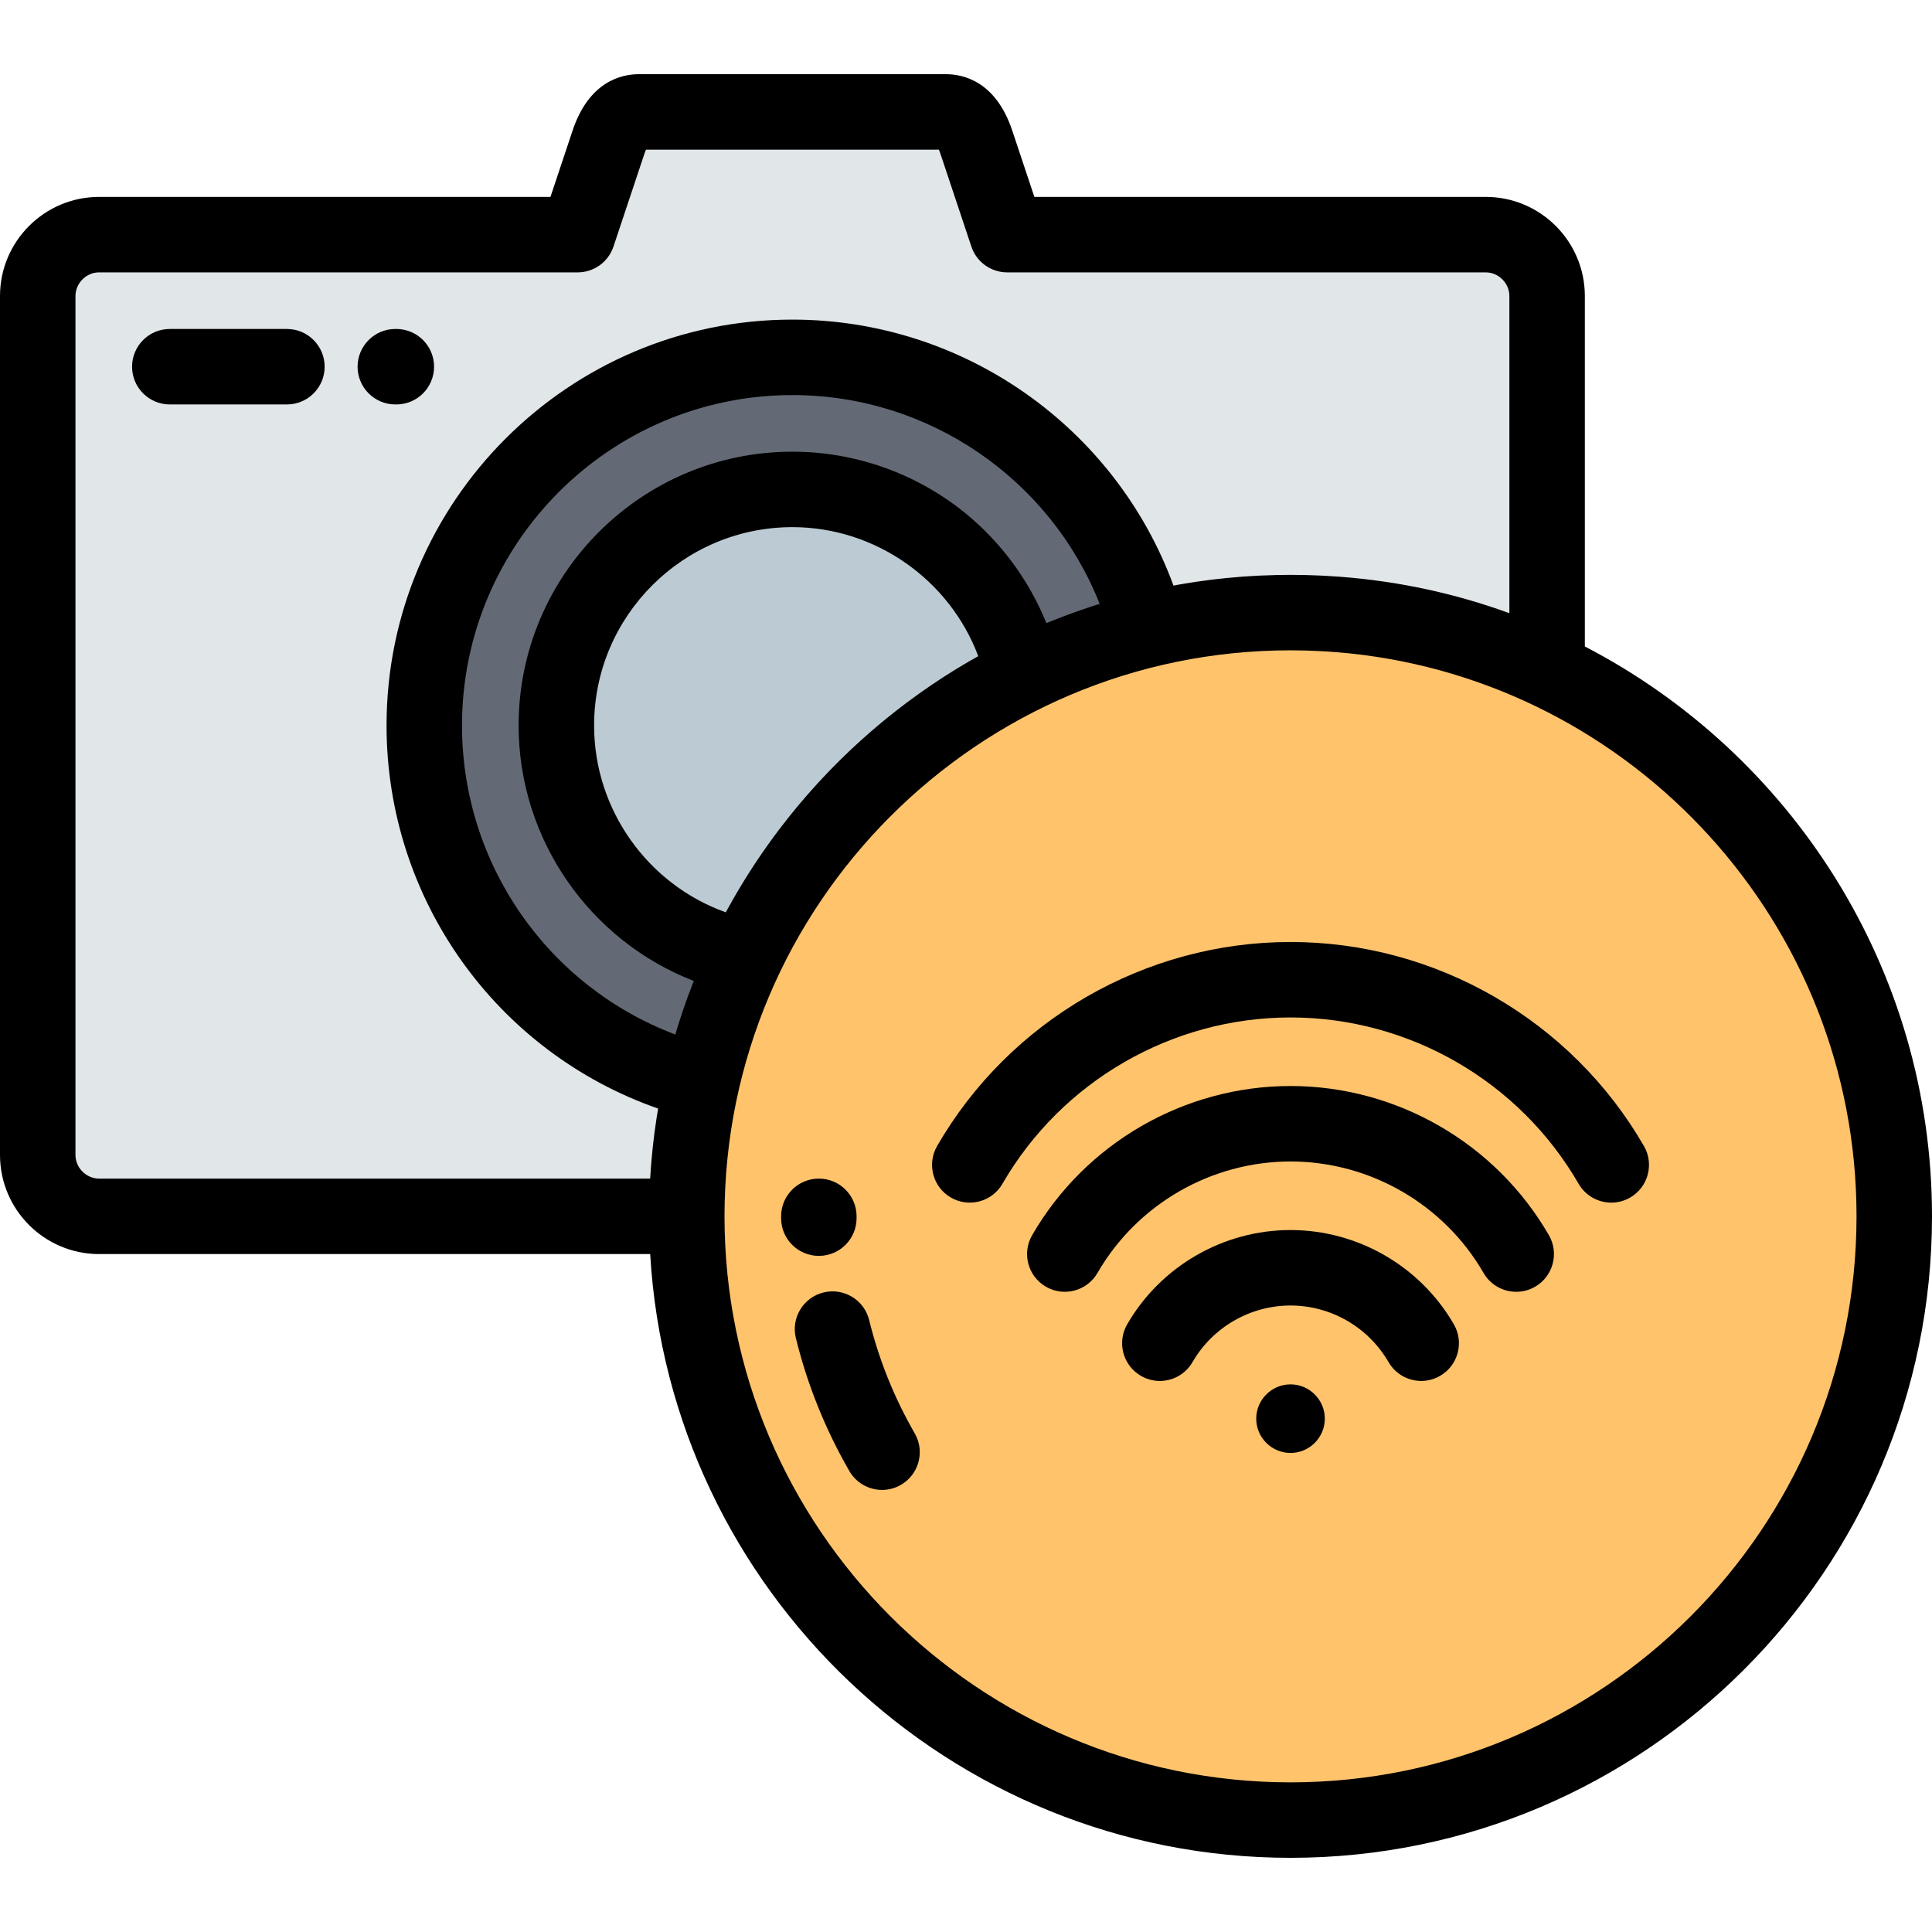 <?xml version="1.0" encoding="iso-8859-1"?>
<!-- Generator: Adobe Illustrator 19.0.0, SVG Export Plug-In . SVG Version: 6.00 Build 0)  -->
<svg version="1.1" id="Capa_1" xmlns="http://www.w3.org/2000/svg" xmlns:xlink="http://www.w3.org/1999/xlink" x="0px" y="0px"
	 viewBox="0 0 512.002 512.002" style="enable-background:new 0 0 512.002 512.002;" xml:space="preserve">
<g>
	<path style="fill:#BCCBD3;" d="M197.494,253.572c15.45-32.408,41.481-58.801,73.625-74.711
		c-6.133-28.117-31.158-49.16-61.119-49.16c-34.561,0-62.561,27.998-62.561,62.561C147.439,222.541,168.929,247.781,197.494,253.572
		z"/>
	<path style="fill:#636A75;" d="M147.439,192.262c0-34.563,27.999-62.561,62.561-62.561c29.961,0,54.986,21.043,61.119,49.16
		c10.435-5.166,21.516-9.227,33.087-12.027C293.018,125.283,255.084,94.701,210,94.701c-53.881,0-97.561,43.68-97.561,97.561
		c0,45.584,31.264,83.861,73.518,94.572c2.632-11.617,6.528-22.756,11.537-33.262C168.929,247.781,147.439,222.541,147.439,192.262z
		"/>
	<path style="fill:#FFC36C;" d="M304.206,166.834c-11.571,2.801-22.651,6.861-33.087,12.027
		c-32.144,15.91-58.175,42.303-73.625,74.711c-5.009,10.506-8.905,21.645-11.537,33.262c-2.589,11.42-3.955,23.305-3.955,35.51
		c0,88.365,71.635,159.998,160,159.998s160-71.633,160-159.998c0-64.053-37.637-119.313-92.002-144.875v0.014
		c-20.639-9.705-43.682-15.139-67.998-15.139C328.982,162.344,316.324,163.898,304.206,166.834z"/>
	<path style="fill:#E1E6E9;" d="M342.002,162.344c24.314,0,47.361,5.422,67.998,15.125V78.441c0-8.943-7.316-16.26-16.26-16.26
		H266.911l-8.13-24.391c-1.414-4.242-3.658-8.131-8.131-8.131h-81.3c-4.471,0-6.715,3.889-8.13,8.131l-8.13,24.391H26.26
		c-8.942,0-16.26,7.316-16.26,16.26v227.641c0,8.943,7.317,16.262,16.26,16.262h155.742c0-12.205,1.366-24.09,3.955-35.51
		c-42.254-10.711-73.518-48.988-73.518-94.572c0-53.881,43.68-97.561,97.561-97.561c45.084,0,83.018,30.582,94.206,72.133
		C316.324,163.898,328.982,162.344,342.002,162.344z"/>
	<path d="M420,171.322V78.441c0-14.48-11.78-26.26-26.26-26.26H274.119l-5.851-17.553c-4.342-13.024-12.902-14.969-17.618-14.969
		h-81.3c-4.715,0-13.273,1.944-17.617,14.969l-5.851,17.553H26.26C11.78,52.182,0,63.962,0,78.441v227.641
		c0,14.48,11.78,26.262,26.26,26.262h146.045c5.195,89.101,79.317,160,169.697,160c93.738,0,170-76.263,170-170.002
		C512.002,256.702,474.604,199.639,420,171.322z M20,306.082V78.441c0-3.394,2.866-6.26,6.26-6.26h126.83
		c4.305,0,8.126-2.754,9.487-6.838l8.129-24.389c0.181-0.541,0.345-0.966,0.486-1.295h77.617c0.141,0.328,0.305,0.752,0.484,1.293
		l8.13,24.391c1.361,4.084,5.183,6.838,9.487,6.838h126.83c3.393,0,6.26,2.866,6.26,6.26v84.056
		c-14.373-5.233-29.303-8.449-44.63-9.632c-0.223-0.017-0.445-0.033-0.669-0.05c-1.082-0.079-2.168-0.147-3.254-0.207
		c-0.39-0.021-0.778-0.044-1.168-0.063c-0.938-0.044-1.878-0.078-2.818-0.107c-0.473-0.015-0.942-0.034-1.415-0.046
		c-1.028-0.023-2.058-0.033-3.089-0.039c-0.318-0.002-0.636-0.012-0.955-0.012c-2.411,0-4.807,0.063-7.193,0.163
		c-0.434,0.018-0.87,0.028-1.304,0.05c-0.887,0.043-1.77,0.104-2.653,0.162c-0.531,0.035-1.064,0.063-1.595,0.102
		c-0.843,0.063-1.681,0.142-2.521,0.217c-0.565,0.051-1.133,0.095-1.697,0.15c-0.817,0.082-1.631,0.178-2.444,0.27
		c-0.581,0.066-1.164,0.128-1.743,0.2c-0.803,0.1-1.602,0.213-2.4,0.324c-0.584,0.082-1.17,0.159-1.752,0.246
		c-0.791,0.119-1.577,0.249-2.363,0.379c-0.588,0.096-1.177,0.189-1.763,0.293c-0.531,0.093-1.061,0.191-1.591,0.289
		c-15.38-41.937-55.63-70.485-100.983-70.485c-59.309,0-107.561,48.251-107.561,107.561c0,46.1,29.157,86.58,71.973,101.527
		c-0.021,0.123-0.04,0.246-0.061,0.368c-0.11,0.658-0.226,1.315-0.328,1.977c-0.109,0.703-0.206,1.411-0.307,2.117
		c-0.098,0.681-0.198,1.36-0.287,2.044c-0.091,0.697-0.169,1.398-0.251,2.099c-0.082,0.697-0.167,1.394-0.24,2.093
		c-0.073,0.693-0.134,1.391-0.198,2.086c-0.066,0.713-0.134,1.425-0.191,2.14c-0.055,0.69-0.1,1.382-0.146,2.073
		c-0.035,0.52-0.08,1.037-0.11,1.559H26.26C22.866,312.344,20,309.477,20,306.082z M290.281,160.396
		c-0.561,0.18-1.12,0.361-1.679,0.546c-0.735,0.244-1.468,0.493-2.199,0.747c-0.554,0.192-1.105,0.387-1.656,0.585
		c-0.729,0.262-1.458,0.527-2.184,0.799c-0.544,0.204-1.085,0.411-1.626,0.62c-0.727,0.28-1.45,0.564-2.171,0.854
		c-0.487,0.195-0.974,0.395-1.46,0.596c-4.563-11.289-11.957-21.383-21.488-29.153c-12.886-10.504-29.158-16.289-45.818-16.289
		c-40.01,0-72.561,32.551-72.561,72.561c0,30.271,18.932,57.061,46.419,67.695c-0.071,0.182-0.14,0.364-0.211,0.545
		c-0.195,0.499-0.382,1.003-0.572,1.504c-0.292,0.767-0.587,1.533-0.868,2.305c-0.178,0.489-0.347,0.983-0.521,1.475
		c-0.279,0.791-0.562,1.58-0.83,2.376c-0.156,0.464-0.303,0.932-0.455,1.397c-0.272,0.831-0.547,1.66-0.807,2.497
		c-0.12,0.387-0.23,0.777-0.347,1.165c-0.095,0.31-0.186,0.623-0.279,0.935c-33.723-12.728-56.529-45.107-56.529-81.894
		c0-48.281,39.279-87.561,87.561-87.561c36.178,0,68.358,22.313,81.418,55.324C291.037,160.145,290.661,160.273,290.281,160.396z
		 M256.949,175.193c-0.415,0.241-0.825,0.489-1.238,0.733c-0.743,0.439-1.485,0.878-2.221,1.329
		c-0.38,0.232-0.755,0.472-1.132,0.707c-0.762,0.475-1.522,0.947-2.276,1.434c-0.325,0.21-0.646,0.427-0.97,0.64
		c-0.798,0.522-1.595,1.044-2.382,1.579c-0.236,0.16-0.469,0.326-0.704,0.488c-0.868,0.597-1.735,1.195-2.593,1.807
		c-0.034,0.025-0.068,0.051-0.102,0.075c-4.215,3.015-8.287,6.217-12.204,9.594c-0.029,0.026-0.061,0.052-0.091,0.077
		c-0.809,0.698-1.606,1.409-2.401,2.123c-0.199,0.178-0.401,0.352-0.6,0.531c-0.72,0.651-1.429,1.314-2.137,1.978
		c-0.266,0.249-0.535,0.493-0.799,0.744c-0.667,0.632-1.323,1.274-1.98,1.917c-0.297,0.291-0.597,0.578-0.892,0.871
		c-0.627,0.623-1.245,1.257-1.863,1.891c-0.313,0.321-0.631,0.641-0.942,0.965c-0.595,0.619-1.181,1.248-1.767,1.877
		c-0.324,0.348-0.651,0.693-0.973,1.044c-0.569,0.621-1.13,1.249-1.689,1.879c-0.326,0.367-0.654,0.732-0.979,1.102
		c-0.547,0.627-1.087,1.261-1.626,1.895c-0.325,0.384-0.651,0.765-0.974,1.151c-0.525,0.63-1.043,1.266-1.561,1.904
		c-0.324,0.4-0.648,0.801-0.97,1.203c-0.506,0.637-1.005,1.278-1.501,1.922c-0.319,0.413-0.639,0.826-0.953,1.242
		c-0.488,0.645-0.971,1.294-1.45,1.945c-0.313,0.426-0.624,0.852-0.934,1.279c-0.47,0.65-0.933,1.306-1.394,1.964
		c-0.307,0.438-0.612,0.877-0.914,1.317c-0.453,0.66-0.9,1.322-1.344,1.988c-0.298,0.448-0.594,0.896-0.888,1.348
		c-0.436,0.668-0.866,1.338-1.292,2.012c-0.291,0.459-0.578,0.92-0.863,1.381c-0.418,0.676-0.833,1.354-1.241,2.035
		c-0.28,0.467-0.558,0.938-0.834,1.407c-0.401,0.686-0.801,1.372-1.194,2.064c-0.27,0.475-0.535,0.953-0.801,1.432
		c-0.316,0.568-0.635,1.137-0.944,1.71c-20.597-7.349-34.899-27.114-34.899-49.515c0-28.982,23.578-52.561,52.561-52.561
		c22.034,0,41.686,14.008,49.246,34.19c-0.036,0.02-0.071,0.04-0.107,0.061C258.407,174.362,257.675,174.773,256.949,175.193z
		 M342.002,472.344c-82.71,0-150-67.291-150-150.001s67.29-149.999,150-149.999c1.355,0,2.708,0.02,4.058,0.055
		c0.43,0.012,0.857,0.033,1.286,0.049c0.867,0.029,1.733,0.061,2.598,0.105c0.833,0.043,1.663,0.101,2.493,0.158
		c0.432,0.029,0.864,0.055,1.296,0.088c1.073,0.083,2.142,0.18,3.208,0.285c0.164,0.017,0.329,0.03,0.493,0.047
		c75.487,7.75,134.568,71.711,134.568,149.211C492.002,405.053,424.712,472.344,342.002,472.344z"/>
	<path d="M230.337,349.838c-1.32-5.363-6.733-8.638-12.101-7.319c-5.362,1.32-8.64,6.738-7.319,12.101
		c3.04,12.351,7.809,24.201,14.171,35.224c1.853,3.209,5.214,5.003,8.671,5.003c1.695,0,3.415-0.433,4.989-1.341
		c4.783-2.762,6.423-8.877,3.662-13.66C236.989,370.454,232.927,360.358,230.337,349.838z"/>
	<path d="M76.035,87.182H45c-5.522,0-10,4.478-10,10s4.478,10,10,10h31.035c5.522,0,10-4.478,10-10
		C86.035,91.659,81.558,87.182,76.035,87.182z"/>
	<path d="M105.035,107.182c5.522,0,10-4.478,10-10s-4.478-10-10-10h-0.27c-5.522,0-10,4.478-10,10s4.478,10,10,10H105.035z"/>
	<path d="M217.064,332.824c5.523-0.034,9.973-4.538,9.939-10.06l-0.001-0.42c0-5.522-4.477-10-10-10c-5.522,0-10,4.478-10,10
		l0.001,0.541c0.033,5.503,4.504,9.939,9.999,9.939C217.023,332.824,217.043,332.824,217.064,332.824z"/>
	<path d="M342.002,249.637c-38.515,0-74.402,20.72-93.659,54.074c-2.762,4.783-1.123,10.898,3.66,13.66
		c4.784,2.761,10.899,1.122,13.66-3.66c15.695-27.186,44.947-44.074,76.339-44.074s60.644,16.889,76.34,44.074
		c1.853,3.208,5.213,5.002,8.67,5.002c1.696,0,3.416-0.433,4.99-1.342c4.783-2.762,6.422-8.877,3.66-13.66
		C416.404,270.356,380.516,249.637,342.002,249.637z"/>
	<path d="M342.002,287.805c-28.158,0-54.397,15.149-68.475,39.535c-2.762,4.783-1.123,10.9,3.66,13.66
		c4.785,2.761,10.9,1.122,13.66-3.66c10.518-18.218,30.119-29.535,51.154-29.535s40.637,11.317,51.154,29.535
		c1.852,3.208,5.213,5.002,8.67,5.002c1.696,0,3.415-0.433,4.99-1.342c4.783-2.761,6.422-8.877,3.66-13.66
		C396.398,302.954,370.16,287.805,342.002,287.805z"/>
	<path d="M342.002,325.975c-17.801,0-34.389,9.576-43.29,24.991c-2.762,4.783-1.123,10.899,3.659,13.661
		c1.575,0.909,3.295,1.342,4.991,1.342c3.456,0,6.817-1.794,8.67-5.001c5.34-9.248,15.291-14.993,25.97-14.993
		c10.68,0,20.631,5.745,25.97,14.992c2.762,4.783,8.878,6.423,13.66,3.66c4.783-2.762,6.422-8.877,3.66-13.66
		C376.392,335.551,359.804,325.975,342.002,325.975z"/>
	<path d="M342.002,366.873c-5.006,0-9.088,4.082-9.088,9.088s4.082,9.088,9.088,9.088s9.088-4.082,9.088-9.088
		C351.09,370.955,347.008,366.873,342.002,366.873z"/>
</g>
<g>
</g>
<g>
</g>
<g>
</g>
<g>
</g>
<g>
</g>
<g>
</g>
<g>
</g>
<g>
</g>
<g>
</g>
<g>
</g>
<g>
</g>
<g>
</g>
<g>
</g>
<g>
</g>
<g>
</g>
</svg>
